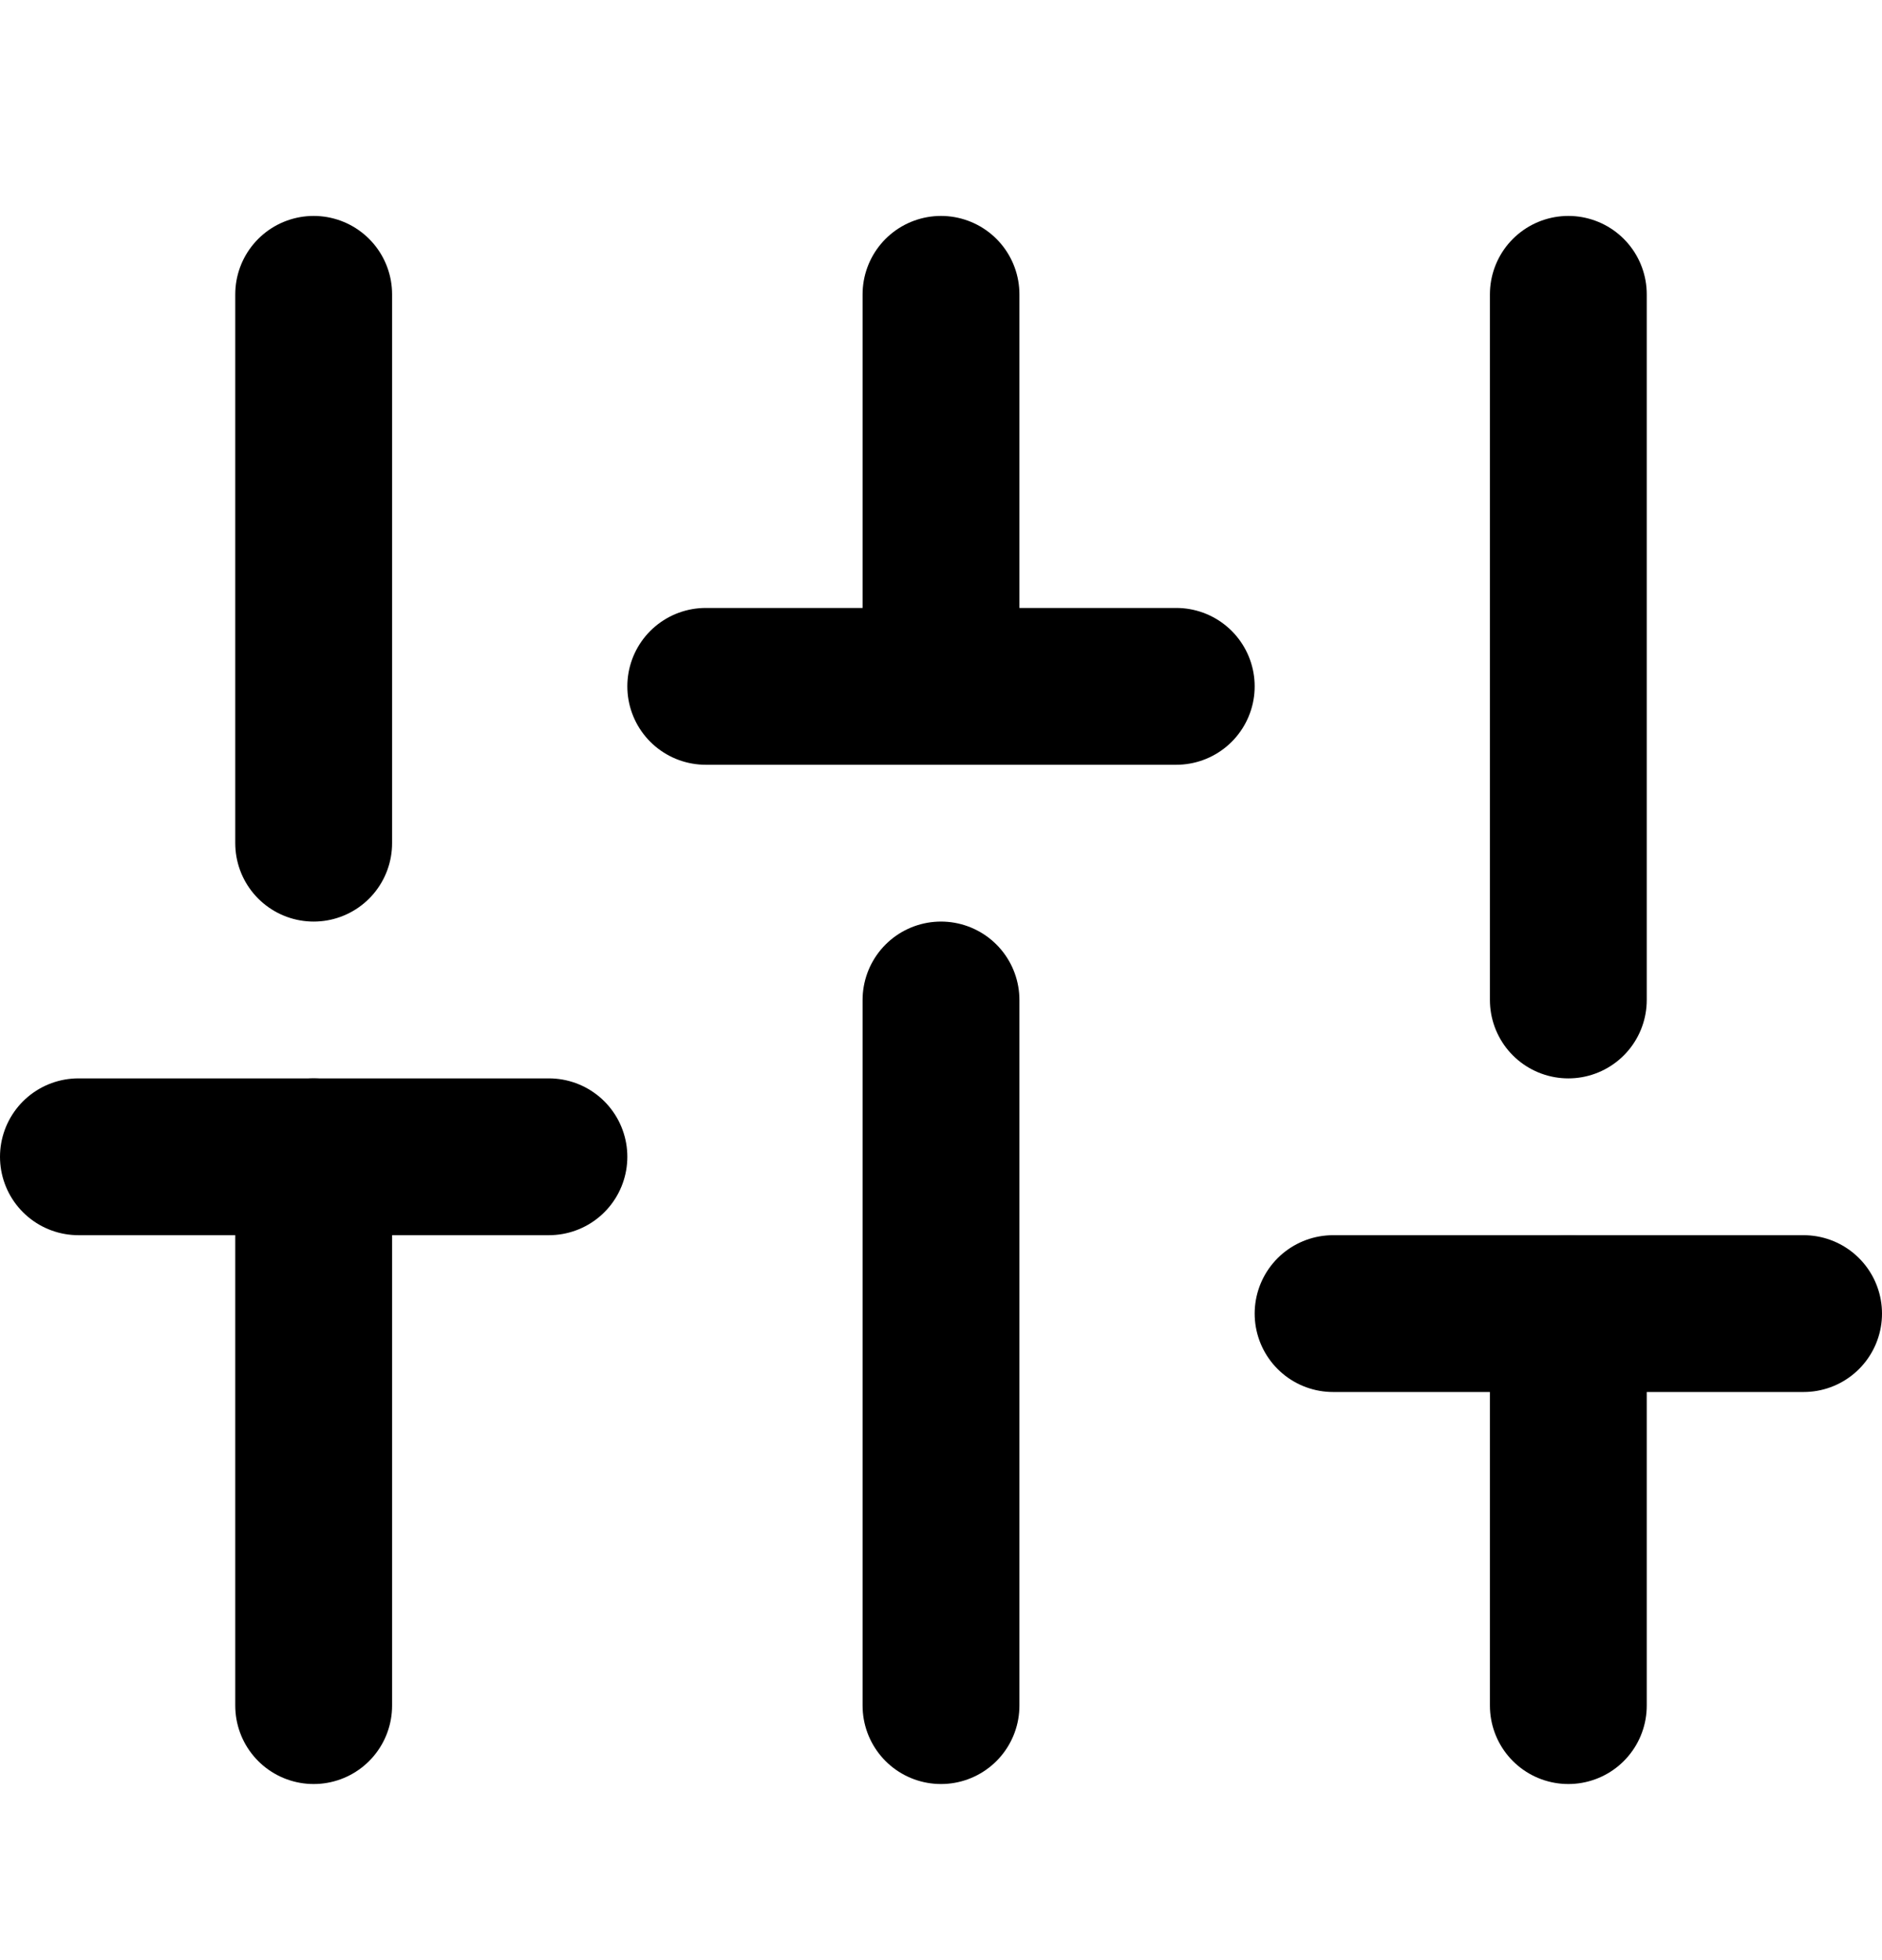 <svg width="24" height="25" viewBox="0 0 24 25" fill="none" xmlns="http://www.w3.org/2000/svg">
<path d="M4 21.754V14.754" stroke="currentColor" stroke-width="2" stroke-linecap="round" stroke-linejoin="round"/>
<path d="M4 10.754V3.754" stroke="currentColor" stroke-width="2" stroke-linecap="round" stroke-linejoin="round"/>
<path d="M12 21.754V12.754" stroke="currentColor" stroke-width="2" stroke-linecap="round" stroke-linejoin="round"/>
<path d="M12 8.754V3.754" stroke="currentColor" stroke-width="2" stroke-linecap="round" stroke-linejoin="round"/>
<path d="M20 21.754V16.754" stroke="currentColor" stroke-width="2" stroke-linecap="round" stroke-linejoin="round"/>
<path d="M20 12.754V3.754" stroke="currentColor" stroke-width="2" stroke-linecap="round" stroke-linejoin="round"/>
<path d="M1 14.754H7" stroke="currentColor" stroke-width="2" stroke-linecap="round" stroke-linejoin="round"/>
<path d="M9 8.754H15" stroke="currentColor" stroke-width="2" stroke-linecap="round" stroke-linejoin="round"/>
<path d="M17 16.754H23" stroke="currentColor" stroke-width="2" stroke-linecap="round" stroke-linejoin="round"/>
</svg>
